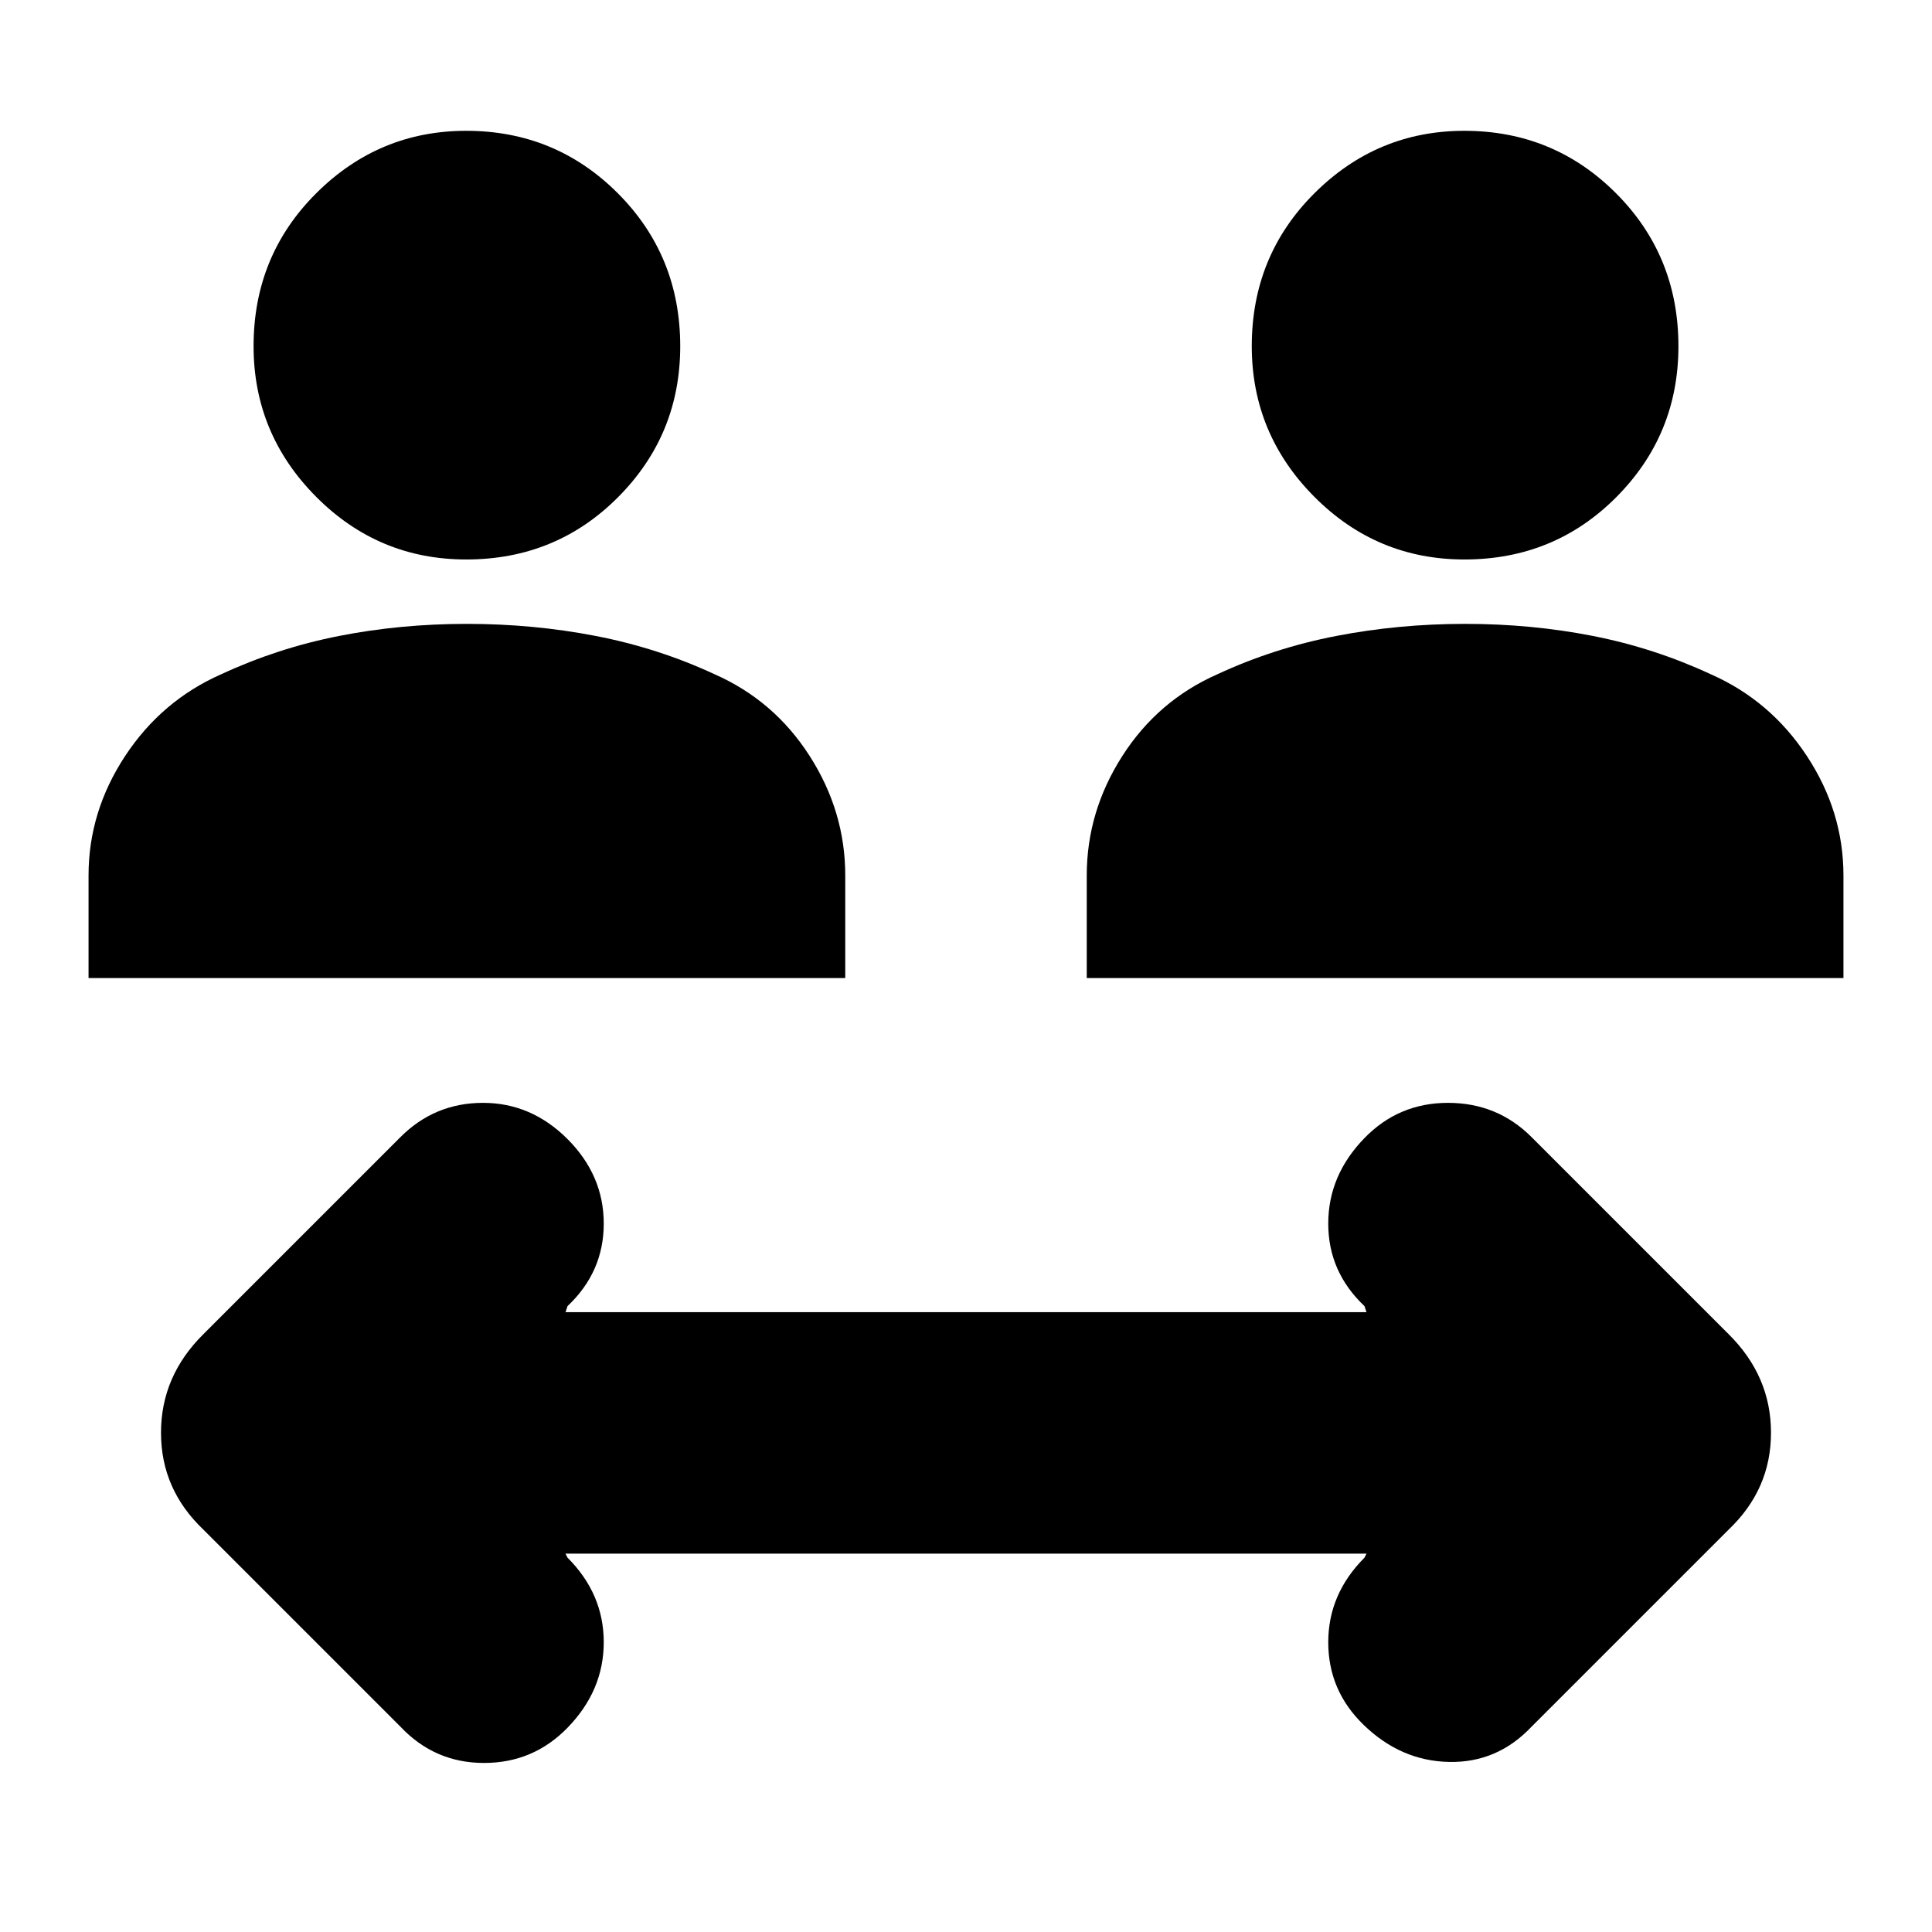 <svg xmlns="http://www.w3.org/2000/svg" height="24" viewBox="0 -960 960 960" width="24"><path d="m281-188 1 2q18 18 18 42t-18 42.5Q265-84 240.5-84T199-102l-98-98q-21-20-21-48.09 0-28.09 21-48.91l98-98q17-17 41-17t42 18q18 18.04 18 42.02Q300-328 282-311l-1 3h398l-1-3q-18-17-18-41t18-42.5q17-17.5 41.5-17.5t41.5 17l98 98q21 20.82 21 48.91Q880-220 859-200l-98 98q-17 18-41 17.5T677.5-103Q660-120 660-143.98q0-23.98 18-42.02l1-2H281ZM44-474v-51q0-31.73 18.17-59.34Q80.35-611.95 110-625q28-13 58.5-19t63.5-6q33 0 64 6t59 19q29.65 13.05 47.33 40.66Q420-556.73 420-525v51H44Zm496 0v-51q0-31.73 17.67-59.34Q575.35-611.95 605-625q28-13 59-19t64-6q33 0 63.5 6t58.5 19q29.65 13.05 47.83 40.66Q916-556.73 916-525v51H540ZM231.66-682Q188-682 157-713.24q-31-31.23-31-74.76 0-44.94 31.13-75.97t74.5-31.03Q276-895 307-863.96q31 31.05 31 76Q338-744 307.16-713q-30.83 31-75.5 31Zm496 0Q684-682 653-713.24q-31-31.23-31-74.76 0-44.94 31.13-75.97t74.5-31.03Q772-895 803-863.96q31 31.05 31 76Q834-744 803.16-713q-30.83 31-75.5 31Z"/></svg>